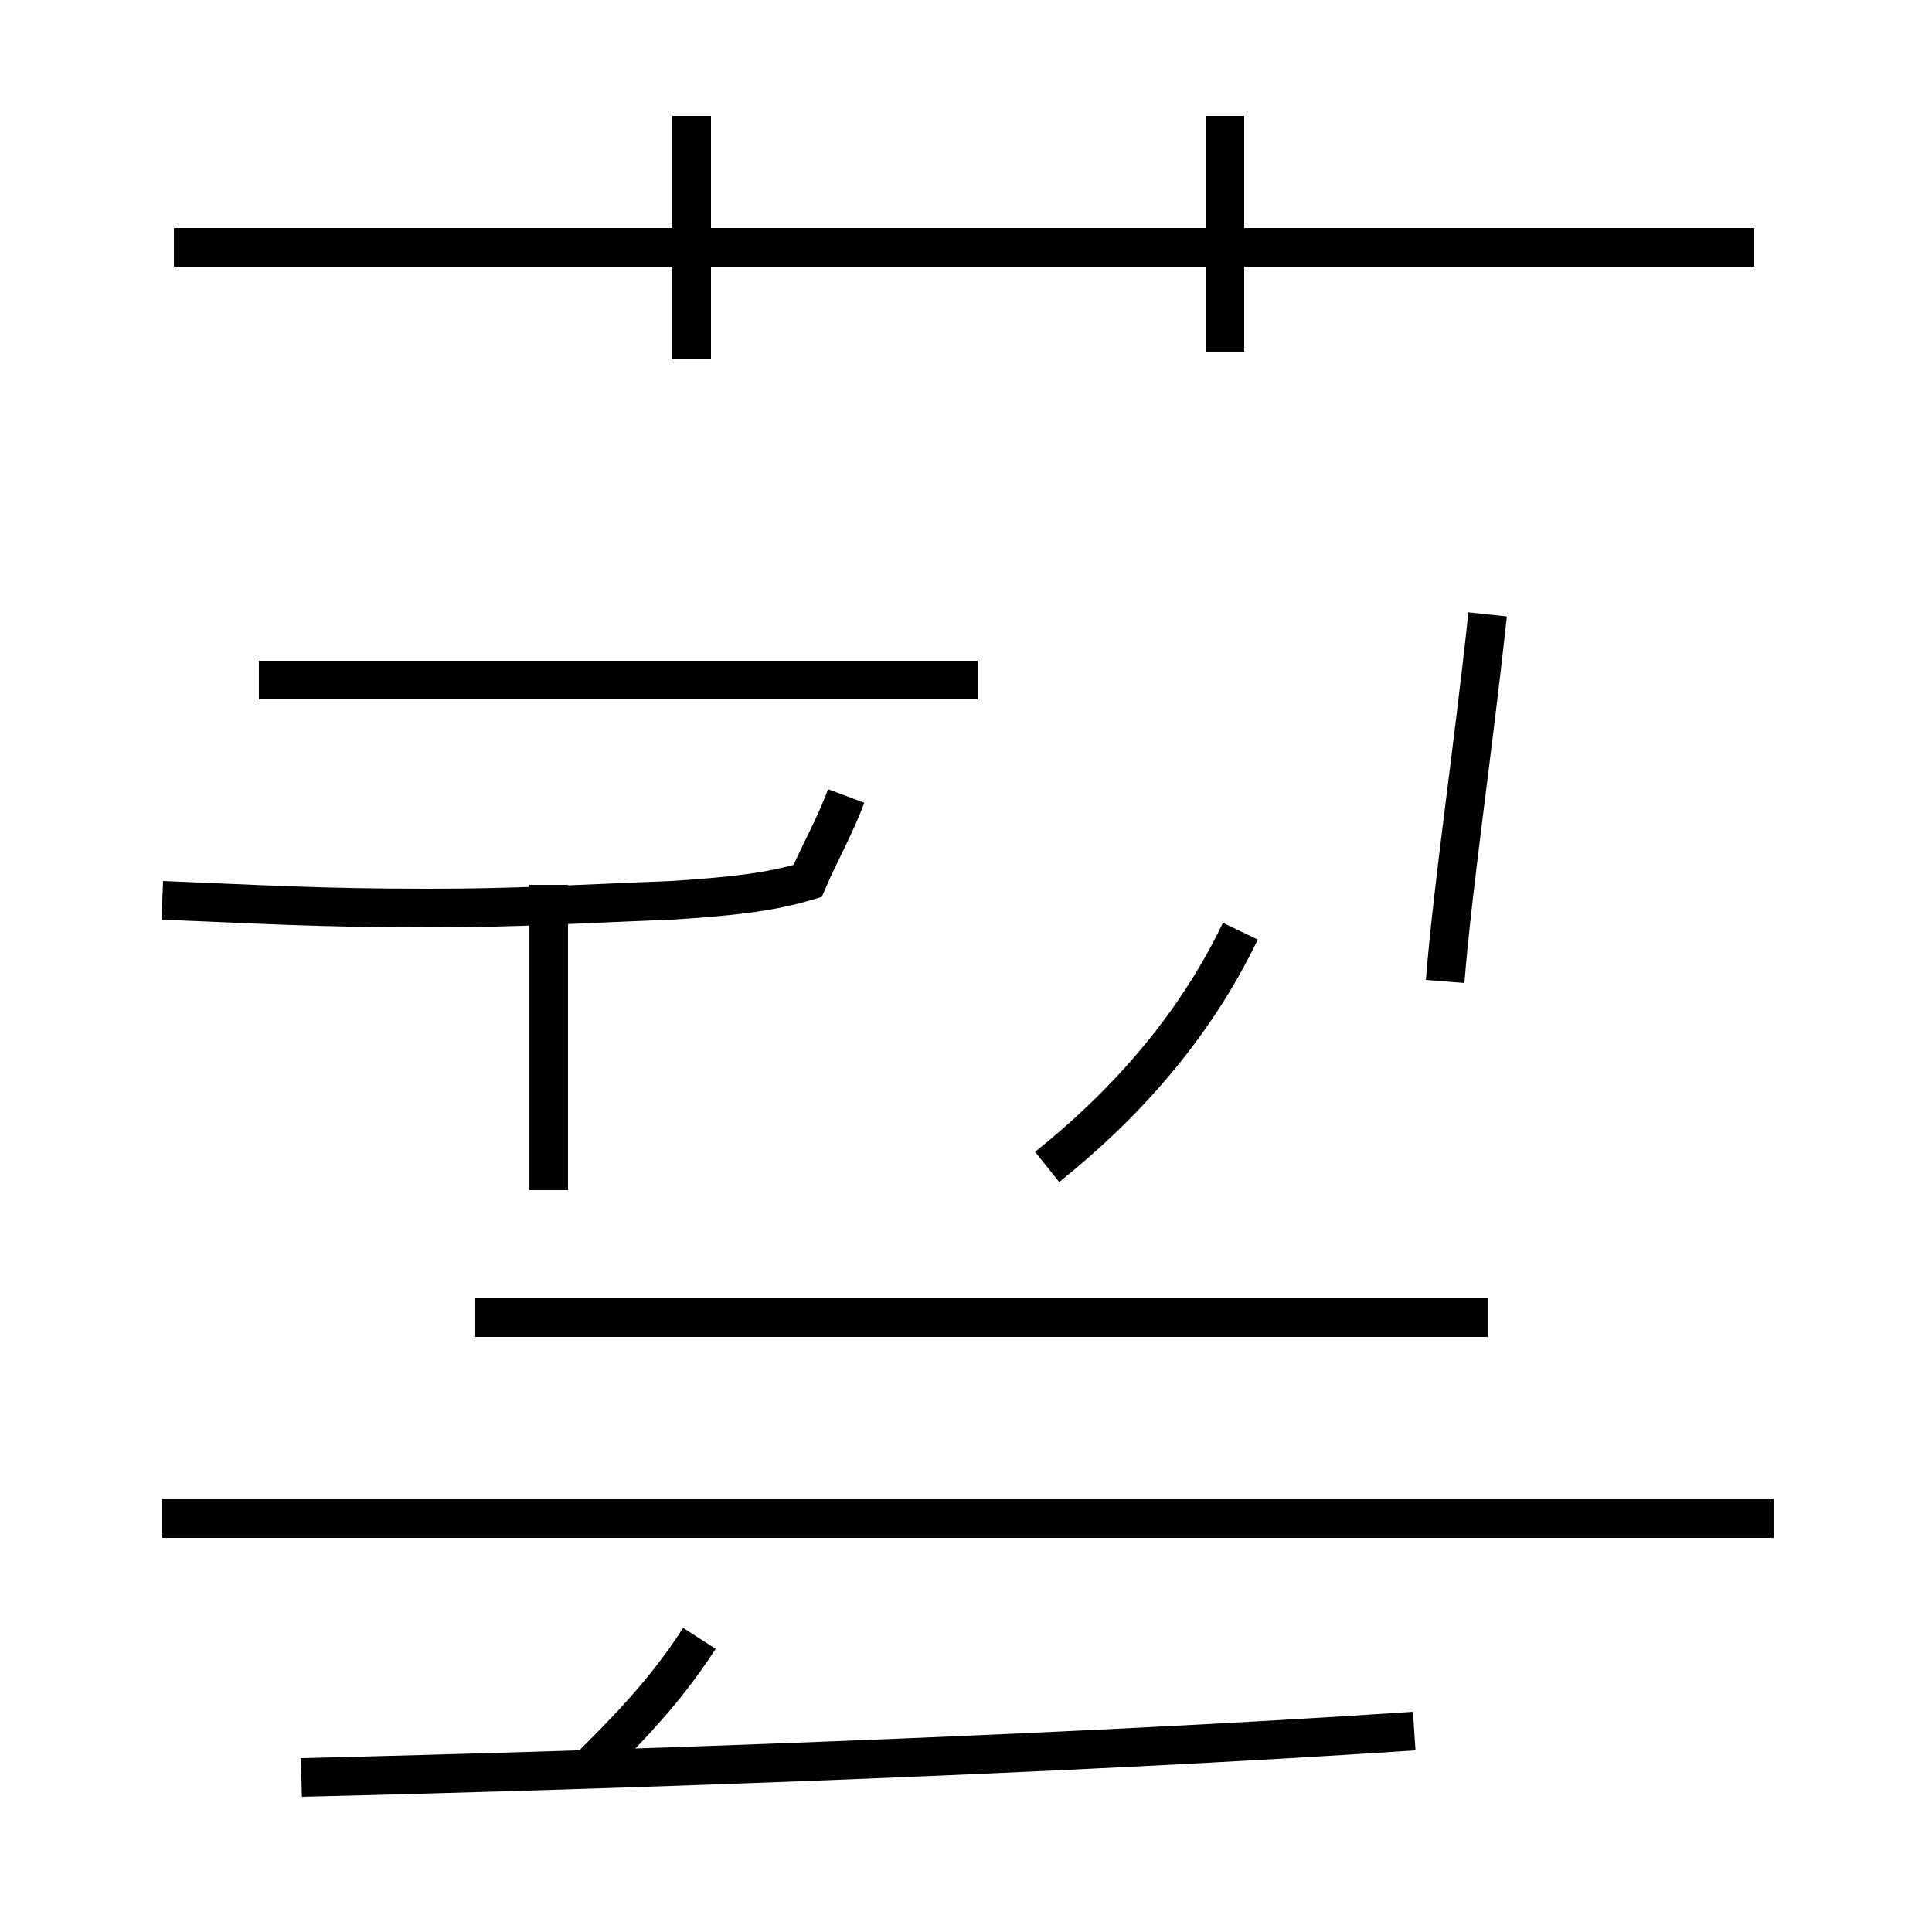 <?xml version='1.0' encoding='utf8'?>
<svg viewBox="0.0 -44.0 50.0 50.0" version="1.1" xmlns="http://www.w3.org/2000/svg">
<rect x="0.0" y="-44.0" width="50.0" height="50.0" fill="#808080" stroke="none"/>
<rect x="-1000" y="-1000" width="2000" height="2000" stroke="white" fill="white"/>
<g style="fill:none; stroke:#000000;  stroke-width:1">
<path d="M 45.4 37.6 L 4.5 37.6 M 17.9 34.7 L 17.9 41.0 M 31.7 34.9 L 31.7 41.0 M 21.9 23.4 C 21.6 22.6 21.2 21.9 20.9 21.2 C 19.9 20.9 18.9 20.8 17.4 20.7 C 14.8 20.6 13.4 20.5 11.1 20.5 C 8.2 20.5 6.7 20.6 4.2 20.7 M 25.3 26.4 L 6.7 26.4 M 14.2 13.2 L 14.2 21.1 M 27.1 13.8 C 29.1 15.4 30.9 17.4 32.1 19.9 M 38.5 28.1 C 38.1 24.4 37.6 21.1 37.4 18.6 M 38.5 9.9 L 12.3 9.9 M 45.9 4.7 L 4.2 4.7 M 7.8 -2.0 C 16.1 -1.8 27.6 -1.4 36.6 -0.8 M 18.1 1.6 C 17.2 0.2 16.2 -0.8 15.2 -1.8" transform="scale(1, -1)" />
</g>
</svg>